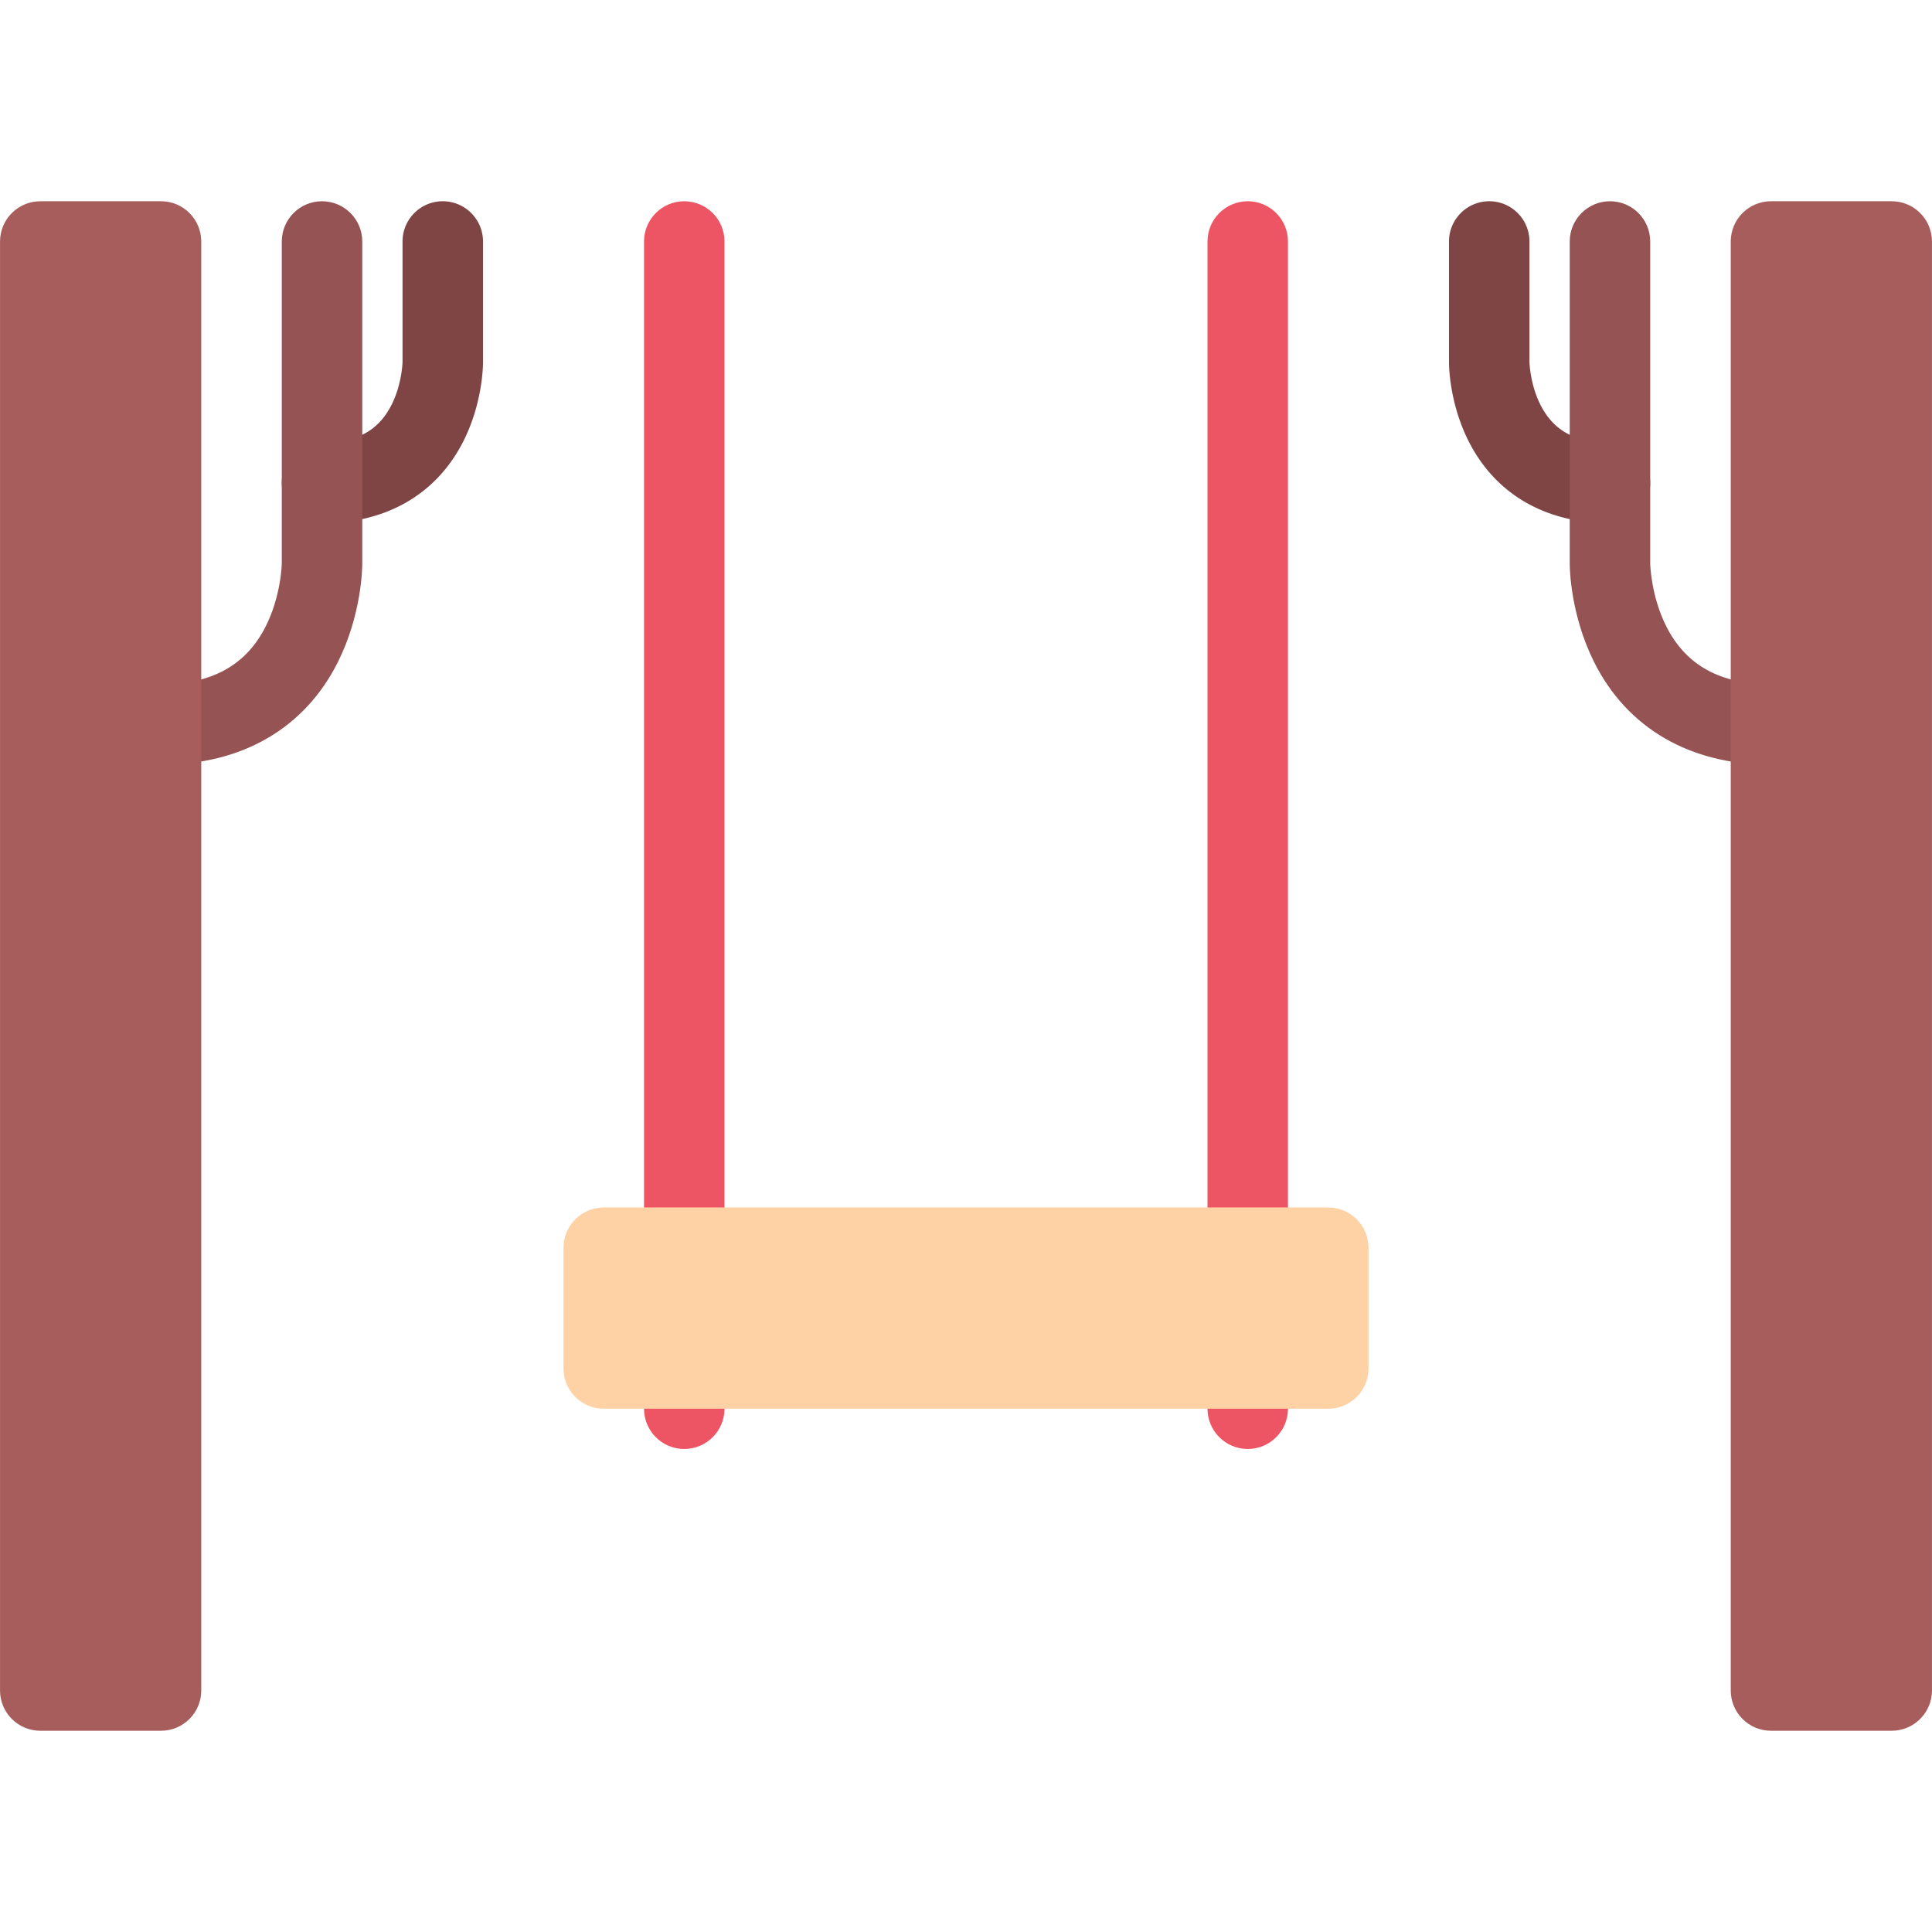 <?xml version="1.0" standalone="no"?><!DOCTYPE svg PUBLIC "-//W3C//DTD SVG 1.1//EN" "http://www.w3.org/Graphics/SVG/1.1/DTD/svg11.dtd"><svg class="icon" width="128px" height="128.00px" viewBox="0 0 1024 1024" version="1.1" xmlns="http://www.w3.org/2000/svg"><path d="M170.666 277.318a21.296 21.296 0 0 1-21.312-21.31c0-11.782 9.532-21.344 21.312-21.344 17.876 0 29.438-6.094 36.404-19.218 5.844-10.968 6.25-22.812 6.282-23.562V128.01c0-11.78 9.532-21.342 21.312-21.342s21.344 9.562 21.344 21.342v63.998c0 2.156-0.282 21.592-10.25 41.53-14.126 28.25-40.782 43.78-75.092 43.78zM853.332 277.318c-34.31 0-60.964-15.53-75.09-43.78-9.968-19.938-10.25-39.374-10.25-41.53V128.01c0-11.78 9.562-21.342 21.344-21.342s21.31 9.562 21.31 21.342v63.874c0.032 0.75 0.438 12.594 6.282 23.562 6.968 13.124 18.532 19.218 36.404 19.218 11.782 0 21.312 9.562 21.312 21.344 0 11.78-9.53 21.31-21.312 21.31z" fill="#7F4545" /><path d="M938.644 405.316c-42.876 0-76.188-19.312-93.75-54.436-12.53-25.124-12.904-49.53-12.904-52.216V128.01c0-11.78 9.562-21.342 21.342-21.342 11.782 0 21.312 9.562 21.312 21.342v170.652c0 0.062 0.312 17.624 8.968 34.218 10.5 20.03 28.5 29.78 55.032 29.78 11.78 0 21.342 9.562 21.342 21.344 0 11.78-9.562 21.312-21.342 21.312zM85.356 405.316c-11.782 0-21.342-9.532-21.342-21.312 0-11.782 9.56-21.344 21.342-21.344 26.532 0 44.532-9.75 55.03-29.78 8.656-16.592 8.968-34.156 8.968-34.342V128.01c0-11.78 9.532-21.342 21.312-21.342s21.344 9.562 21.344 21.342v170.652c0 2.688-0.376 27.092-12.906 52.216-17.562 35.126-50.874 54.438-93.748 54.438z" fill="#965353" /><path d="M85.356 106.668H21.358C9.576 106.668 0.016 116.23 0.016 128.01v767.978c0 11.782 9.56 21.344 21.342 21.344h63.998c11.782 0 21.312-9.562 21.312-21.344V128.01c0-11.78-9.532-21.342-21.312-21.342zM1002.64 106.668h-63.996c-11.782 0-21.312 9.562-21.312 21.342v767.978c0 11.782 9.532 21.344 21.312 21.344h63.996c11.782 0 21.344-9.562 21.344-21.344V128.01c0-11.78-9.562-21.342-21.344-21.342z" fill="#A85D5D" /><path d="M362.66 767.992c-11.782 0-21.312-9.562-21.312-21.344V128.01c0-11.78 9.532-21.342 21.312-21.342s21.344 9.562 21.344 21.342v618.638c0 11.782-9.562 21.344-21.344 21.344z" fill="#ED5564" /><path d="M661.34 767.992c-11.782 0-21.344-9.562-21.344-21.344V128.01c0-11.78 9.562-21.342 21.344-21.342s21.31 9.562 21.31 21.342v618.638c0 11.782-9.528 21.344-21.31 21.344z" fill="#ED5564" /><path d="M703.994 639.996H320.006c-11.782 0-21.344 9.562-21.344 21.344v63.996c0 11.782 9.562 21.312 21.344 21.312h383.988c11.78 0 21.342-9.532 21.342-21.312V661.34c0-11.782-9.562-21.344-21.342-21.344z" fill="#FFD2A6" /></svg>